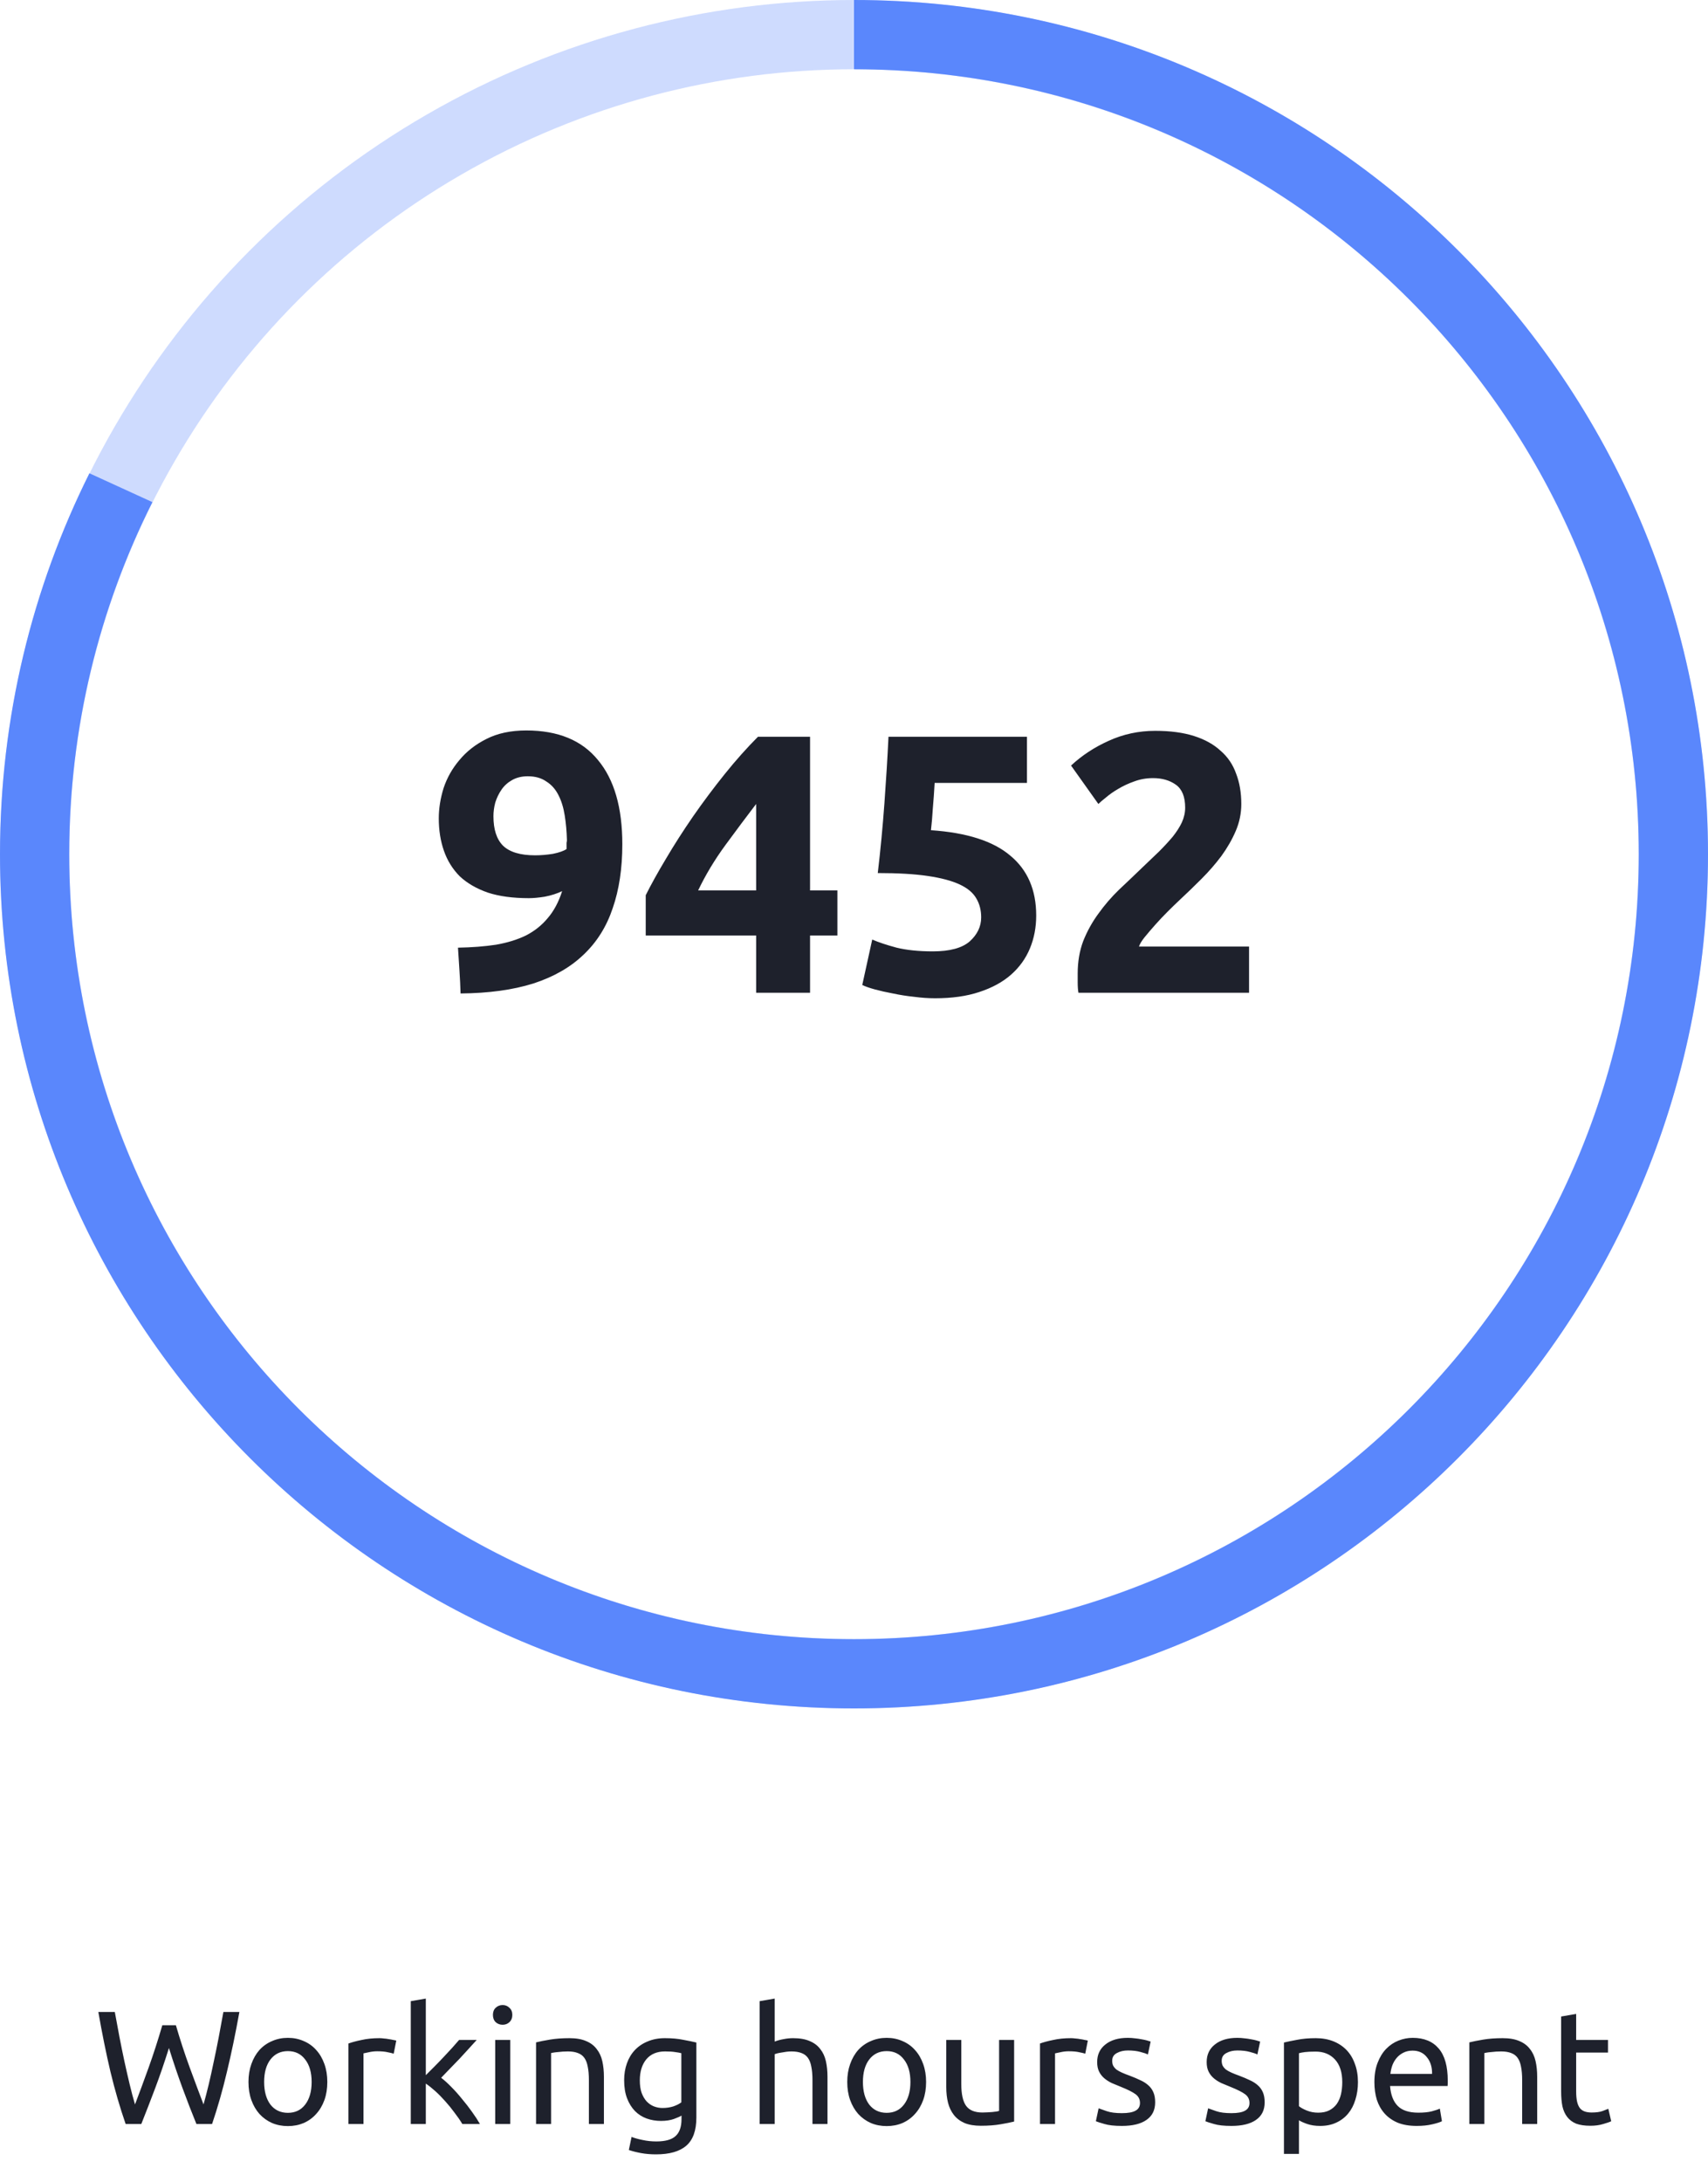 <svg width="148" height="189" viewBox="0 0 148 189" fill="none" xmlns="http://www.w3.org/2000/svg">
<g clip-path="url(#clip0_2111_1782)">
<circle opacity="0.3" cx="74" cy="74" r="71" stroke="#5A87FC" stroke-width="6"/>
<path d="M74 142C111.555 142 142 111.555 142 74C142 36.445 111.555 6 74 6V0C114.869 0 148 33.131 148 74C148 114.869 114.869 148 74 148C33.131 148 0 114.869 0 74C0 62.142 2.789 50.935 7.747 41L13.207 43.5C8.596 52.673 6 63.033 6 74C6 111.555 36.445 142 74 142Z" fill="#5A87FC"/>
<path d="M46.373 74.096C46.864 74.096 47.376 74.053 47.909 73.968C48.442 73.861 48.837 73.723 49.093 73.552V73.264C49.093 73.179 49.093 73.093 49.093 73.008C49.114 72.923 49.125 72.848 49.125 72.784C49.104 72.016 49.04 71.301 48.933 70.64C48.826 69.957 48.645 69.371 48.389 68.88C48.133 68.368 47.781 67.973 47.333 67.696C46.906 67.397 46.373 67.248 45.733 67.248C45.221 67.248 44.773 67.355 44.389 67.568C44.005 67.781 43.696 68.059 43.461 68.4C43.226 68.741 43.045 69.115 42.917 69.52C42.81 69.925 42.757 70.32 42.757 70.704C42.757 71.856 43.034 72.709 43.589 73.264C44.165 73.819 45.093 74.096 46.373 74.096ZM48.709 77.2C48.261 77.413 47.76 77.573 47.205 77.68C46.672 77.765 46.213 77.808 45.829 77.808C44.442 77.808 43.258 77.648 42.277 77.328C41.296 76.987 40.485 76.517 39.845 75.92C39.226 75.301 38.768 74.565 38.469 73.712C38.17 72.859 38.021 71.92 38.021 70.896C38.021 70.043 38.16 69.168 38.437 68.272C38.736 67.376 39.194 66.565 39.813 65.84C40.432 65.093 41.21 64.485 42.149 64.016C43.109 63.525 44.261 63.28 45.605 63.28C48.357 63.28 50.426 64.133 51.813 65.84C53.221 67.525 53.925 69.957 53.925 73.136C53.925 75.227 53.648 77.072 53.093 78.672C52.56 80.272 51.717 81.616 50.565 82.704C49.434 83.792 47.984 84.624 46.213 85.2C44.442 85.755 42.341 86.043 39.909 86.064C39.888 85.381 39.856 84.72 39.813 84.08C39.77 83.44 39.728 82.779 39.685 82.096C40.901 82.075 42 81.989 42.981 81.84C43.962 81.669 44.826 81.403 45.573 81.04C46.32 80.656 46.949 80.155 47.461 79.536C47.994 78.917 48.41 78.139 48.709 77.2ZM65.52 69.648C64.689 70.736 63.803 71.92 62.864 73.2C61.926 74.48 61.136 75.792 60.496 77.136H65.52V69.648ZM70.192 63.824V77.136H72.561V81.04H70.192V86H65.52V81.04H55.953V77.552C56.422 76.613 57.008 75.557 57.712 74.384C58.416 73.189 59.195 71.973 60.048 70.736C60.923 69.477 61.84 68.251 62.8 67.056C63.761 65.861 64.721 64.784 65.68 63.824H70.192ZM85.02 79.472C85.02 78.853 84.881 78.309 84.604 77.84C84.327 77.349 83.847 76.944 83.164 76.624C82.481 76.304 81.564 76.059 80.412 75.888C79.26 75.717 77.809 75.632 76.06 75.632C76.295 73.648 76.487 71.632 76.636 69.584C76.785 67.536 76.903 65.616 76.988 63.824H88.988V67.824H80.988C80.945 68.592 80.892 69.339 80.828 70.064C80.785 70.768 80.732 71.387 80.668 71.92C83.783 72.133 86.076 72.869 87.548 74.128C89.041 75.365 89.788 77.093 89.788 79.312C89.788 80.336 89.607 81.285 89.244 82.16C88.881 83.035 88.337 83.792 87.612 84.432C86.887 85.072 85.969 85.573 84.86 85.936C83.772 86.299 82.492 86.48 81.02 86.48C80.444 86.48 79.836 86.437 79.196 86.352C78.577 86.288 77.969 86.192 77.372 86.064C76.796 85.957 76.273 85.84 75.804 85.712C75.335 85.584 74.972 85.456 74.716 85.328L75.58 81.392C76.113 81.627 76.817 81.861 77.692 82.096C78.567 82.309 79.612 82.416 80.828 82.416C82.3 82.416 83.367 82.128 84.028 81.552C84.689 80.955 85.02 80.261 85.02 79.472ZM107.56 69.648C107.56 70.459 107.4 71.237 107.08 71.984C106.76 72.731 106.344 73.456 105.832 74.16C105.32 74.843 104.744 75.504 104.104 76.144C103.464 76.784 102.834 77.392 102.216 77.968C101.896 78.267 101.544 78.608 101.16 78.992C100.797 79.355 100.445 79.728 100.104 80.112C99.762 80.496 99.453 80.859 99.175 81.2C98.919 81.52 98.76 81.787 98.695 82H108.232V86H93.448C93.405 85.765 93.383 85.467 93.383 85.104C93.383 84.741 93.383 84.485 93.383 84.336C93.383 83.312 93.543 82.373 93.864 81.52C94.205 80.667 94.642 79.877 95.175 79.152C95.709 78.405 96.306 77.712 96.968 77.072C97.65 76.432 98.322 75.792 98.984 75.152C99.496 74.661 99.975 74.203 100.424 73.776C100.872 73.328 101.266 72.901 101.608 72.496C101.949 72.069 102.216 71.653 102.408 71.248C102.6 70.821 102.696 70.395 102.696 69.968C102.696 69.029 102.429 68.368 101.896 67.984C101.362 67.6 100.701 67.408 99.912 67.408C99.335 67.408 98.791 67.504 98.279 67.696C97.789 67.867 97.33 68.08 96.903 68.336C96.498 68.571 96.146 68.816 95.847 69.072C95.549 69.307 95.325 69.499 95.175 69.648L92.808 66.32C93.746 65.445 94.834 64.731 96.072 64.176C97.33 63.6 98.674 63.312 100.104 63.312C101.405 63.312 102.525 63.461 103.464 63.76C104.402 64.059 105.17 64.485 105.768 65.04C106.386 65.573 106.834 66.235 107.112 67.024C107.41 67.792 107.56 68.667 107.56 69.648Z" fill="#1E212C"/>
</g>
<path d="M14.639 177.42C14.247 178.671 13.85 179.828 13.449 180.892C13.048 181.956 12.646 182.992 12.245 184H10.887C10.392 182.572 9.954 181.065 9.571 179.478C9.198 177.891 8.848 176.165 8.521 174.298H9.949C10.08 175.026 10.215 175.754 10.355 176.482C10.495 177.21 10.64 177.919 10.789 178.61C10.938 179.291 11.088 179.945 11.237 180.57C11.386 181.195 11.54 181.774 11.699 182.306C12.072 181.326 12.469 180.253 12.889 179.086C13.309 177.91 13.701 176.697 14.065 175.446H15.241C15.605 176.697 16.002 177.91 16.431 179.086C16.86 180.253 17.262 181.326 17.635 182.306C17.784 181.783 17.934 181.209 18.083 180.584C18.232 179.959 18.377 179.305 18.517 178.624C18.666 177.933 18.811 177.224 18.951 176.496C19.091 175.759 19.226 175.026 19.357 174.298H20.743C20.407 176.165 20.048 177.891 19.665 179.478C19.292 181.065 18.862 182.572 18.377 184H17.019C16.608 182.992 16.207 181.956 15.815 180.892C15.423 179.828 15.031 178.671 14.639 177.42ZM28.362 180.36C28.362 180.939 28.278 181.461 28.11 181.928C27.942 182.395 27.704 182.796 27.396 183.132C27.098 183.468 26.738 183.729 26.318 183.916C25.898 184.093 25.441 184.182 24.946 184.182C24.452 184.182 23.994 184.093 23.574 183.916C23.154 183.729 22.79 183.468 22.482 183.132C22.184 182.796 21.95 182.395 21.782 181.928C21.614 181.461 21.53 180.939 21.53 180.36C21.53 179.791 21.614 179.273 21.782 178.806C21.95 178.33 22.184 177.924 22.482 177.588C22.79 177.252 23.154 176.995 23.574 176.818C23.994 176.631 24.452 176.538 24.946 176.538C25.441 176.538 25.898 176.631 26.318 176.818C26.738 176.995 27.098 177.252 27.396 177.588C27.704 177.924 27.942 178.33 28.11 178.806C28.278 179.273 28.362 179.791 28.362 180.36ZM27.004 180.36C27.004 179.539 26.818 178.89 26.444 178.414C26.08 177.929 25.581 177.686 24.946 177.686C24.312 177.686 23.808 177.929 23.434 178.414C23.07 178.89 22.888 179.539 22.888 180.36C22.888 181.181 23.07 181.835 23.434 182.32C23.808 182.796 24.312 183.034 24.946 183.034C25.581 183.034 26.08 182.796 26.444 182.32C26.818 181.835 27.004 181.181 27.004 180.36ZM32.882 176.566C32.994 176.566 33.12 176.575 33.26 176.594C33.41 176.603 33.554 176.622 33.694 176.65C33.834 176.669 33.96 176.692 34.072 176.72C34.194 176.739 34.282 176.757 34.338 176.776L34.114 177.91C34.012 177.873 33.839 177.831 33.596 177.784C33.363 177.728 33.06 177.7 32.686 177.7C32.444 177.7 32.201 177.728 31.958 177.784C31.725 177.831 31.571 177.863 31.496 177.882V184H30.194V177.028C30.502 176.916 30.885 176.813 31.342 176.72C31.8 176.617 32.313 176.566 32.882 176.566ZM38.227 179.996C38.507 180.211 38.801 180.477 39.109 180.794C39.426 181.111 39.734 181.457 40.033 181.83C40.341 182.194 40.63 182.567 40.901 182.95C41.171 183.323 41.4 183.673 41.587 184H40.061C39.865 183.673 39.636 183.342 39.375 183.006C39.123 182.661 38.857 182.334 38.577 182.026C38.297 181.709 38.012 181.419 37.723 181.158C37.433 180.897 37.158 180.677 36.897 180.5V184H35.595V173.36L36.897 173.136V179.772C37.121 179.548 37.368 179.301 37.639 179.03C37.909 178.759 38.175 178.484 38.437 178.204C38.698 177.924 38.945 177.658 39.179 177.406C39.412 177.145 39.613 176.916 39.781 176.72H41.307C41.092 176.953 40.859 177.21 40.607 177.49C40.355 177.77 40.093 178.055 39.823 178.344C39.552 178.624 39.277 178.909 38.997 179.198C38.726 179.478 38.469 179.744 38.227 179.996ZM44.211 184H42.909V176.72H44.211V184ZM43.553 175.404C43.32 175.404 43.119 175.329 42.951 175.18C42.792 175.021 42.713 174.811 42.713 174.55C42.713 174.289 42.792 174.083 42.951 173.934C43.119 173.775 43.32 173.696 43.553 173.696C43.786 173.696 43.982 173.775 44.141 173.934C44.309 174.083 44.393 174.289 44.393 174.55C44.393 174.811 44.309 175.021 44.141 175.18C43.982 175.329 43.786 175.404 43.553 175.404ZM46.45 176.93C46.749 176.855 47.145 176.776 47.64 176.692C48.135 176.608 48.704 176.566 49.348 176.566C49.927 176.566 50.407 176.65 50.79 176.818C51.173 176.977 51.476 177.205 51.7 177.504C51.933 177.793 52.097 178.143 52.19 178.554C52.283 178.965 52.33 179.417 52.33 179.912V184H51.028V180.192C51.028 179.744 50.995 179.361 50.93 179.044C50.874 178.727 50.776 178.47 50.636 178.274C50.496 178.078 50.309 177.938 50.076 177.854C49.843 177.761 49.553 177.714 49.208 177.714C49.068 177.714 48.923 177.719 48.774 177.728C48.625 177.737 48.48 177.751 48.34 177.77C48.209 177.779 48.088 177.793 47.976 177.812C47.873 177.831 47.799 177.845 47.752 177.854V184H46.45V176.93ZM59.053 183.272C58.941 183.347 58.722 183.445 58.395 183.566C58.078 183.678 57.705 183.734 57.275 183.734C56.837 183.734 56.421 183.664 56.029 183.524C55.647 183.384 55.31 183.169 55.021 182.88C54.732 182.581 54.503 182.213 54.335 181.774C54.167 181.335 54.083 180.813 54.083 180.206C54.083 179.674 54.163 179.189 54.321 178.75C54.48 178.302 54.709 177.919 55.007 177.602C55.315 177.275 55.688 177.023 56.127 176.846C56.566 176.659 57.06 176.566 57.611 176.566C58.218 176.566 58.745 176.613 59.193 176.706C59.651 176.79 60.033 176.869 60.341 176.944V183.44C60.341 184.56 60.052 185.372 59.473 185.876C58.895 186.38 58.017 186.632 56.841 186.632C56.384 186.632 55.95 186.595 55.539 186.52C55.138 186.445 54.788 186.357 54.489 186.254L54.727 185.12C54.989 185.223 55.306 185.311 55.679 185.386C56.062 185.47 56.459 185.512 56.869 185.512C57.644 185.512 58.199 185.358 58.535 185.05C58.88 184.742 59.053 184.252 59.053 183.58V183.272ZM59.039 177.868C58.908 177.831 58.731 177.798 58.507 177.77C58.292 177.733 57.998 177.714 57.625 177.714C56.925 177.714 56.384 177.943 56.001 178.4C55.628 178.857 55.441 179.464 55.441 180.22C55.441 180.64 55.492 180.999 55.595 181.298C55.707 181.597 55.852 181.844 56.029 182.04C56.216 182.236 56.426 182.381 56.659 182.474C56.902 182.567 57.149 182.614 57.401 182.614C57.746 182.614 58.064 182.567 58.353 182.474C58.642 182.371 58.871 182.255 59.039 182.124V177.868ZM65.823 184V173.36L67.125 173.136V176.86C67.368 176.767 67.624 176.697 67.895 176.65C68.175 176.594 68.451 176.566 68.721 176.566C69.3 176.566 69.781 176.65 70.163 176.818C70.546 176.977 70.849 177.205 71.073 177.504C71.306 177.793 71.47 178.143 71.563 178.554C71.656 178.965 71.703 179.417 71.703 179.912V184H70.401V180.192C70.401 179.744 70.368 179.361 70.303 179.044C70.247 178.727 70.149 178.47 70.009 178.274C69.869 178.078 69.683 177.938 69.449 177.854C69.216 177.761 68.927 177.714 68.581 177.714C68.441 177.714 68.296 177.723 68.147 177.742C67.998 177.761 67.853 177.784 67.713 177.812C67.582 177.831 67.461 177.854 67.349 177.882C67.246 177.91 67.172 177.933 67.125 177.952V184H65.823ZM80.247 180.36C80.247 180.939 80.163 181.461 79.995 181.928C79.827 182.395 79.589 182.796 79.281 183.132C78.983 183.468 78.623 183.729 78.203 183.916C77.783 184.093 77.326 184.182 76.831 184.182C76.337 184.182 75.879 184.093 75.459 183.916C75.039 183.729 74.675 183.468 74.367 183.132C74.069 182.796 73.835 182.395 73.667 181.928C73.499 181.461 73.415 180.939 73.415 180.36C73.415 179.791 73.499 179.273 73.667 178.806C73.835 178.33 74.069 177.924 74.367 177.588C74.675 177.252 75.039 176.995 75.459 176.818C75.879 176.631 76.337 176.538 76.831 176.538C77.326 176.538 77.783 176.631 78.203 176.818C78.623 176.995 78.983 177.252 79.281 177.588C79.589 177.924 79.827 178.33 79.995 178.806C80.163 179.273 80.247 179.791 80.247 180.36ZM78.889 180.36C78.889 179.539 78.703 178.89 78.329 178.414C77.965 177.929 77.466 177.686 76.831 177.686C76.197 177.686 75.692 177.929 75.319 178.414C74.955 178.89 74.773 179.539 74.773 180.36C74.773 181.181 74.955 181.835 75.319 182.32C75.692 182.796 76.197 183.034 76.831 183.034C77.466 183.034 77.965 182.796 78.329 182.32C78.703 181.835 78.889 181.181 78.889 180.36ZM87.875 183.79C87.576 183.865 87.18 183.944 86.685 184.028C86.2 184.112 85.635 184.154 84.991 184.154C84.431 184.154 83.96 184.075 83.577 183.916C83.194 183.748 82.886 183.515 82.653 183.216C82.42 182.917 82.252 182.567 82.149 182.166C82.046 181.755 81.995 181.303 81.995 180.808V176.72H83.297V180.528C83.297 181.415 83.437 182.049 83.717 182.432C83.997 182.815 84.468 183.006 85.131 183.006C85.271 183.006 85.416 183.001 85.565 182.992C85.714 182.983 85.854 182.973 85.985 182.964C86.116 182.945 86.232 182.931 86.335 182.922C86.447 182.903 86.526 182.885 86.573 182.866V176.72H87.875V183.79ZM92.806 176.566C92.918 176.566 93.044 176.575 93.184 176.594C93.333 176.603 93.478 176.622 93.618 176.65C93.758 176.669 93.884 176.692 93.996 176.72C94.117 176.739 94.206 176.757 94.262 176.776L94.038 177.91C93.935 177.873 93.763 177.831 93.52 177.784C93.287 177.728 92.983 177.7 92.61 177.7C92.367 177.7 92.125 177.728 91.882 177.784C91.649 177.831 91.495 177.863 91.42 177.882V184H90.118V177.028C90.426 176.916 90.809 176.813 91.266 176.72C91.723 176.617 92.237 176.566 92.806 176.566ZM97.212 183.062C97.744 183.062 98.136 182.992 98.388 182.852C98.65 182.712 98.78 182.488 98.78 182.18C98.78 181.863 98.654 181.611 98.402 181.424C98.15 181.237 97.735 181.027 97.156 180.794C96.876 180.682 96.606 180.57 96.344 180.458C96.092 180.337 95.873 180.197 95.686 180.038C95.5 179.879 95.35 179.688 95.238 179.464C95.126 179.24 95.07 178.965 95.07 178.638C95.07 177.994 95.308 177.485 95.784 177.112C96.26 176.729 96.909 176.538 97.73 176.538C97.936 176.538 98.141 176.552 98.346 176.58C98.552 176.599 98.743 176.627 98.92 176.664C99.098 176.692 99.252 176.725 99.382 176.762C99.522 176.799 99.63 176.832 99.704 176.86L99.466 177.98C99.326 177.905 99.107 177.831 98.808 177.756C98.51 177.672 98.15 177.63 97.73 177.63C97.366 177.63 97.049 177.705 96.778 177.854C96.508 177.994 96.372 178.218 96.372 178.526C96.372 178.685 96.4 178.825 96.456 178.946C96.522 179.067 96.615 179.179 96.736 179.282C96.867 179.375 97.026 179.464 97.212 179.548C97.399 179.632 97.623 179.721 97.884 179.814C98.23 179.945 98.538 180.075 98.808 180.206C99.079 180.327 99.308 180.472 99.494 180.64C99.69 180.808 99.84 181.013 99.942 181.256C100.045 181.489 100.096 181.779 100.096 182.124C100.096 182.796 99.844 183.305 99.34 183.65C98.846 183.995 98.136 184.168 97.212 184.168C96.568 184.168 96.064 184.112 95.7 184C95.336 183.897 95.089 183.818 94.958 183.762L95.196 182.642C95.346 182.698 95.584 182.782 95.91 182.894C96.237 183.006 96.671 183.062 97.212 183.062ZM106.701 183.062C107.233 183.062 107.625 182.992 107.877 182.852C108.138 182.712 108.269 182.488 108.269 182.18C108.269 181.863 108.143 181.611 107.891 181.424C107.639 181.237 107.223 181.027 106.645 180.794C106.365 180.682 106.094 180.57 105.833 180.458C105.581 180.337 105.361 180.197 105.175 180.038C104.988 179.879 104.839 179.688 104.727 179.464C104.615 179.24 104.559 178.965 104.559 178.638C104.559 177.994 104.797 177.485 105.273 177.112C105.749 176.729 106.397 176.538 107.219 176.538C107.424 176.538 107.629 176.552 107.835 176.58C108.04 176.599 108.231 176.627 108.409 176.664C108.586 176.692 108.74 176.725 108.871 176.762C109.011 176.799 109.118 176.832 109.193 176.86L108.955 177.98C108.815 177.905 108.595 177.831 108.297 177.756C107.998 177.672 107.639 177.63 107.219 177.63C106.855 177.63 106.537 177.705 106.267 177.854C105.996 177.994 105.861 178.218 105.861 178.526C105.861 178.685 105.889 178.825 105.945 178.946C106.01 179.067 106.103 179.179 106.225 179.282C106.355 179.375 106.514 179.464 106.701 179.548C106.887 179.632 107.111 179.721 107.373 179.814C107.718 179.945 108.026 180.075 108.297 180.206C108.567 180.327 108.796 180.472 108.983 180.64C109.179 180.808 109.328 181.013 109.431 181.256C109.533 181.489 109.585 181.779 109.585 182.124C109.585 182.796 109.333 183.305 108.829 183.65C108.334 183.995 107.625 184.168 106.701 184.168C106.057 184.168 105.553 184.112 105.189 184C104.825 183.897 104.577 183.818 104.447 183.762L104.685 182.642C104.834 182.698 105.072 182.782 105.399 182.894C105.725 183.006 106.159 183.062 106.701 183.062ZM116.309 180.374C116.309 179.525 116.099 178.871 115.679 178.414C115.259 177.957 114.699 177.728 113.999 177.728C113.607 177.728 113.299 177.742 113.075 177.77C112.86 177.798 112.687 177.831 112.557 177.868V182.46C112.715 182.591 112.944 182.717 113.243 182.838C113.541 182.959 113.868 183.02 114.223 183.02C114.596 183.02 114.913 182.955 115.175 182.824C115.445 182.684 115.665 182.497 115.833 182.264C116.001 182.021 116.122 181.741 116.197 181.424C116.271 181.097 116.309 180.747 116.309 180.374ZM117.667 180.374C117.667 180.925 117.592 181.433 117.443 181.9C117.303 182.367 117.093 182.768 116.813 183.104C116.533 183.44 116.187 183.701 115.777 183.888C115.375 184.075 114.913 184.168 114.391 184.168C113.971 184.168 113.597 184.112 113.271 184C112.953 183.888 112.715 183.781 112.557 183.678V186.59H111.255V176.944C111.563 176.869 111.945 176.79 112.403 176.706C112.869 176.613 113.406 176.566 114.013 176.566C114.573 176.566 115.077 176.655 115.525 176.832C115.973 177.009 116.355 177.261 116.673 177.588C116.99 177.915 117.233 178.316 117.401 178.792C117.578 179.259 117.667 179.786 117.667 180.374ZM119.093 180.374C119.093 179.73 119.186 179.17 119.373 178.694C119.56 178.209 119.807 177.807 120.115 177.49C120.423 177.173 120.778 176.935 121.179 176.776C121.58 176.617 121.991 176.538 122.411 176.538C123.391 176.538 124.142 176.846 124.665 177.462C125.188 178.069 125.449 178.997 125.449 180.248C125.449 180.304 125.449 180.379 125.449 180.472C125.449 180.556 125.444 180.635 125.435 180.71H120.451C120.507 181.466 120.726 182.04 121.109 182.432C121.492 182.824 122.089 183.02 122.901 183.02C123.358 183.02 123.741 182.983 124.049 182.908C124.366 182.824 124.604 182.745 124.763 182.67L124.945 183.762C124.786 183.846 124.506 183.935 124.105 184.028C123.713 184.121 123.265 184.168 122.761 184.168C122.126 184.168 121.576 184.075 121.109 183.888C120.652 183.692 120.274 183.426 119.975 183.09C119.676 182.754 119.452 182.357 119.303 181.9C119.163 181.433 119.093 180.925 119.093 180.374ZM124.091 179.66C124.1 179.072 123.951 178.591 123.643 178.218C123.344 177.835 122.929 177.644 122.397 177.644C122.098 177.644 121.832 177.705 121.599 177.826C121.375 177.938 121.184 178.087 121.025 178.274C120.866 178.461 120.74 178.675 120.647 178.918C120.563 179.161 120.507 179.408 120.479 179.66H124.091ZM127.319 176.93C127.618 176.855 128.015 176.776 128.509 176.692C129.004 176.608 129.573 176.566 130.217 176.566C130.796 176.566 131.277 176.65 131.659 176.818C132.042 176.977 132.345 177.205 132.569 177.504C132.803 177.793 132.966 178.143 133.059 178.554C133.153 178.965 133.199 179.417 133.199 179.912V184H131.897V180.192C131.897 179.744 131.865 179.361 131.799 179.044C131.743 178.727 131.645 178.47 131.505 178.274C131.365 178.078 131.179 177.938 130.945 177.854C130.712 177.761 130.423 177.714 130.077 177.714C129.937 177.714 129.793 177.719 129.643 177.728C129.494 177.737 129.349 177.751 129.209 177.77C129.079 177.779 128.957 177.793 128.845 177.812C128.743 177.831 128.668 177.845 128.621 177.854V184H127.319V176.93ZM136.576 176.72H139.334V177.812H136.576V181.172C136.576 181.536 136.604 181.839 136.66 182.082C136.716 182.315 136.8 182.502 136.912 182.642C137.024 182.773 137.164 182.866 137.332 182.922C137.5 182.978 137.696 183.006 137.92 183.006C138.312 183.006 138.625 182.964 138.858 182.88C139.101 182.787 139.269 182.721 139.362 182.684L139.614 183.762C139.484 183.827 139.255 183.907 138.928 184C138.602 184.103 138.228 184.154 137.808 184.154C137.314 184.154 136.903 184.093 136.576 183.972C136.259 183.841 136.002 183.65 135.806 183.398C135.61 183.146 135.47 182.838 135.386 182.474C135.312 182.101 135.274 181.671 135.274 181.186V174.69L136.576 174.466V176.72Z" fill="#1E212C"/>
<defs>
<clipPath id="clip0_2111_1782">
<rect width="148" height="148" fill="white"/>
</clipPath>
</defs>
</svg>
